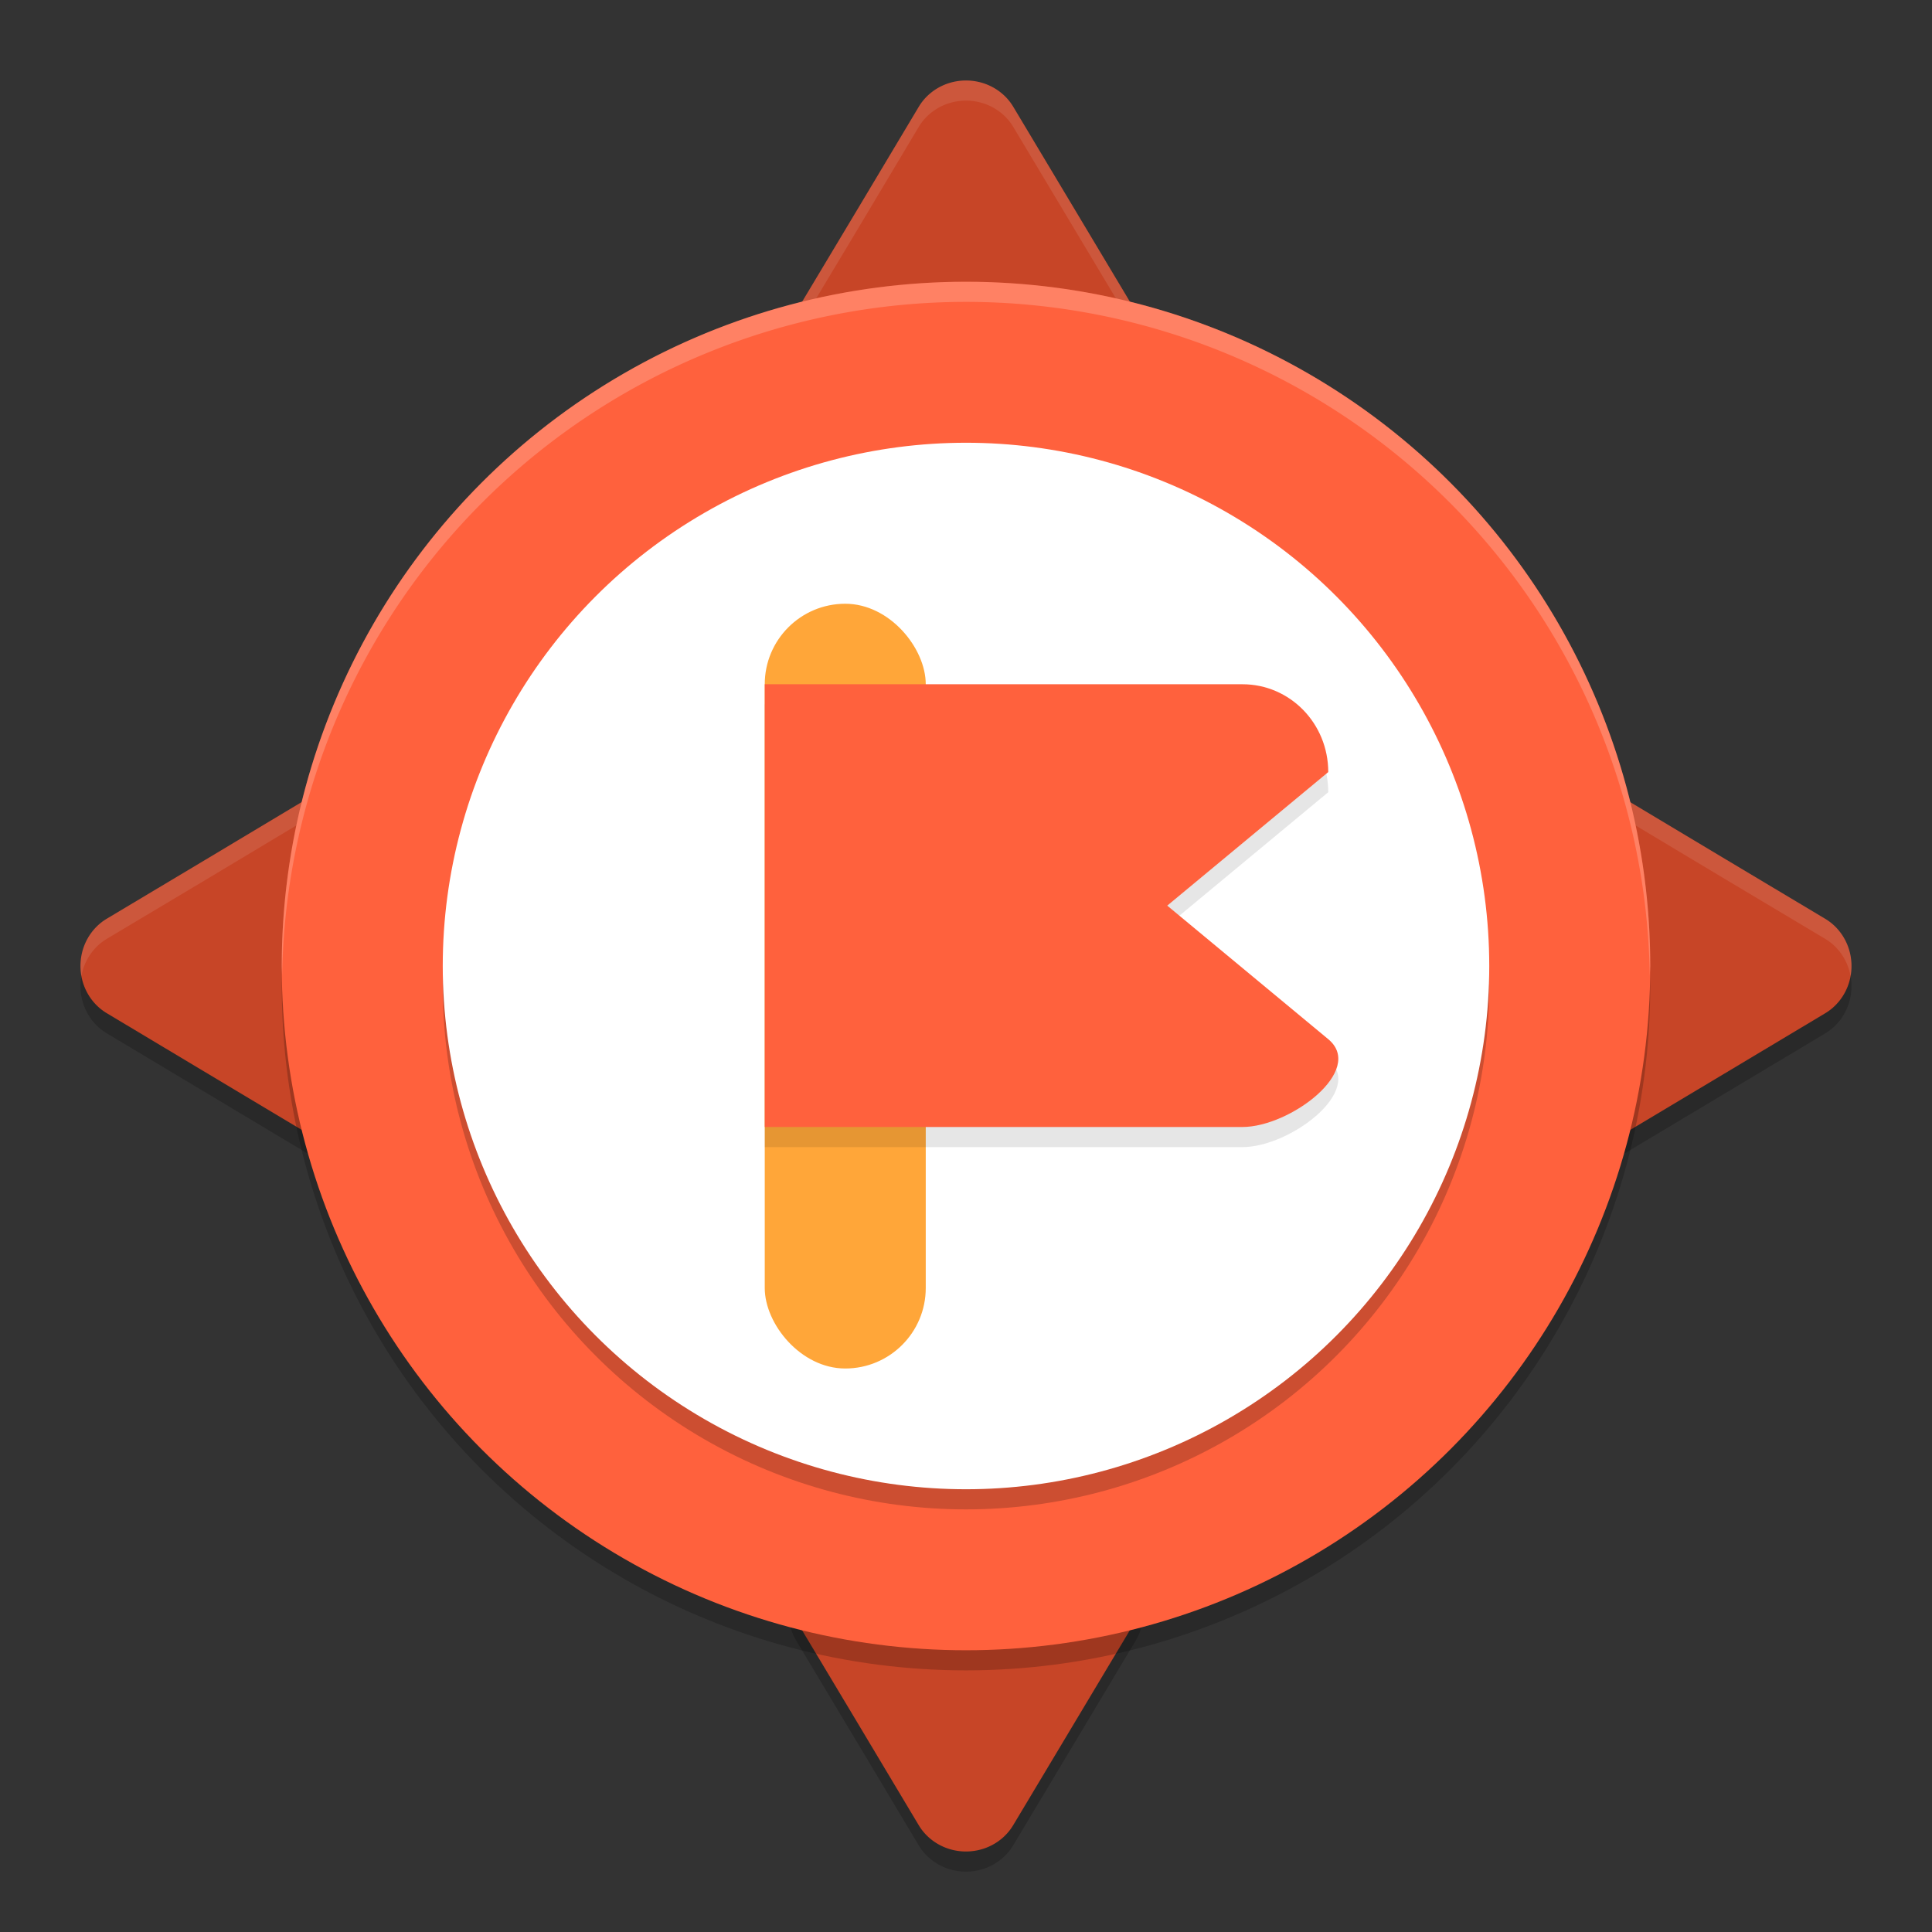 <svg xmlns="http://www.w3.org/2000/svg" width="48" height="48" version="1">
 <rect width="100%" height="100%" fill="#333333" stroke="none"/>
 <g>
  <path style="opacity:0.2" d="m 23.929,2.502 a 1.354,1.306 0 0 0 -1.102,0.651 l -1.521,2.544 -1.525,2.546 a 1.354,1.306 0 0 0 1.173,1.957 h 6.093 A 1.354,1.306 0 0 0 28.22,8.243 L 26.696,5.697 25.173,3.153 A 1.354,1.306 0 0 0 23.929,2.502 Z M 8.363,20.1 a 1.306,1.354 0 0 0 -0.621,0.18 l -2.546,1.525 -2.544,1.521 a 1.306,1.354 0 0 0 -0.651,1.102 1.306,1.354 0 0 0 0.651,1.244 l 2.544,1.523 2.546,1.523 A 1.306,1.354 0 0 0 9.7,27.547 V 21.453 A 1.306,1.354 0 0 0 8.363,20.1 Z m 31.273,0 a 1.306,1.354 0 0 0 -1.336,1.354 v 6.093 a 1.306,1.354 0 0 0 1.957,1.173 l 2.546,-1.523 2.544,-1.523 a 1.306,1.354 0 0 0 0.651,-1.244 1.306,1.354 0 0 0 -0.651,-1.102 L 42.803,21.806 40.257,20.28 A 1.306,1.354 0 0 0 39.637,20.1 Z M 20.953,38.8 a 1.354,1.306 0 0 0 -1.173,1.957 l 1.525,2.546 1.521,2.544 a 1.354,1.306 0 0 0 1.102,0.651 1.354,1.306 0 0 0 1.244,-0.651 l 1.523,-2.544 1.523,-2.546 A 1.354,1.306 0 0 0 27.047,38.8 H 24 Z"/>
  <path style="fill:#c74527" d="m23.929 2.002a1.354 1.306 0 0 0-1.102 0.651l-1.521 2.544-1.525 2.546a1.354 1.306 0 0 0 1.173 1.957h6.093a1.354 1.306 0 0 0 1.173-1.957l-1.523-2.546-1.523-2.544a1.354 1.306 0 0 0-1.244-0.651zm-15.566 17.598a1.306 1.354 0 0 0-0.621 0.18l-2.546 1.525-2.544 1.521a1.306 1.354 0 0 0-0.651 1.102 1.306 1.354 0 0 0 0.651 1.244l2.544 1.523 2.546 1.523a1.306 1.354 0 0 0 1.957-1.173v-6.093a1.306 1.354 0 0 0-1.336-1.354zm31.273 0a1.306 1.354 0 0 0-1.336 1.354v6.093a1.306 1.354 0 0 0 1.957 1.173l2.546-1.523 2.544-1.523a1.306 1.354 0 0 0 0.651-1.244 1.306 1.354 0 0 0-0.651-1.102l-2.544-1.521-2.546-1.525a1.306 1.354 0 0 0-0.621-0.18zm-18.683 18.7a1.354 1.306 0 0 0-1.173 1.957l1.525 2.546 1.521 2.544a1.354 1.306 0 0 0 1.102 0.651 1.354 1.306 0 0 0 1.244-0.651l1.523-2.544 1.523-2.546a1.354 1.306 0 0 0-1.173-1.957h-3.047z"/>
  <path style="fill:#ffffff;opacity:0.1" d="M 23.93 2.002 A 1.354 1.306 0 0 0 22.826 2.652 L 21.307 5.197 L 19.781 7.742 A 1.354 1.306 0 0 0 19.625 8.645 A 1.354 1.306 0 0 1 19.781 8.242 L 21.307 5.697 L 22.826 3.152 A 1.354 1.306 0 0 1 23.93 2.502 A 1.354 1.306 0 0 1 25.174 3.152 L 26.697 5.697 L 28.219 8.242 A 1.354 1.306 0 0 1 28.375 8.646 A 1.354 1.306 0 0 0 28.219 7.742 L 26.697 5.197 L 25.174 2.652 A 1.354 1.306 0 0 0 23.93 2.002 z M 8.363 19.6 A 1.306 1.354 0 0 0 7.742 19.781 L 5.197 21.307 L 2.652 22.826 A 1.306 1.354 0 0 0 2.002 23.93 A 1.306 1.354 0 0 0 2.023 24.25 A 1.306 1.354 0 0 1 2.652 23.326 L 5.197 21.807 L 7.742 20.281 A 1.306 1.354 0 0 1 8.363 20.1 A 1.306 1.354 0 0 1 9.699 21.453 L 9.699 20.953 A 1.306 1.354 0 0 0 8.363 19.6 z M 39.637 19.6 A 1.306 1.354 0 0 0 38.301 20.953 L 38.301 21.453 A 1.306 1.354 0 0 1 39.637 20.1 A 1.306 1.354 0 0 1 40.258 20.281 L 42.803 21.807 L 45.348 23.326 A 1.306 1.354 0 0 1 45.977 24.252 A 1.306 1.354 0 0 0 45.998 23.93 A 1.306 1.354 0 0 0 45.348 22.826 L 42.803 21.307 L 40.258 19.781 A 1.306 1.354 0 0 0 39.637 19.6 z M 20.953 38.301 A 1.354 1.306 0 0 0 19.625 39.854 A 1.354 1.306 0 0 1 20.953 38.801 L 24 38.801 L 27.047 38.801 A 1.354 1.306 0 0 1 28.375 39.855 A 1.354 1.306 0 0 0 27.047 38.301 L 24 38.301 L 20.953 38.301 z"/>
  <circle style="opacity:0.2" cx="24" cy="24.5" r="17"/>
  <circle style="fill:#ff613d" cx="24" cy="24" r="17"/>
  <circle style="opacity:0.2" cx="24" cy="24.5" r="13"/>
  <circle style="fill:#ffffff" cx="24" cy="24" r="13"/>
  <rect style="fill:#ffa639" width="4" height="19" x="19" y="15" rx="2" ry="2"/>
  <path style="fill:#ffffff;opacity:0.2" d="M 24 7 A 17 17 0 0 0 7 24 A 17 17 0 0 0 7.01 24.246 A 17 17 0 0 1 24 7.5 A 17 17 0 0 1 40.988 24.246 A 17 17 0 0 0 41 24 A 17 17 0 0 0 24 7 z"/>
  <path style="opacity:0.1" d="m 21.133,17.5 h 9.735 C 32.049,17.5 33,18.473 33,19.682 L 29,23 33,26.318 C 33.93,27.09 32.049,28.5 30.867,28.5 H 19 v -11 z"/>
  <path style="fill:#ff613d" d="m21.133 17h9.735c1.181 0 2.132 0.973 2.132 2.182l-4 3.318 4 3.318c0.93 0.772-0.951 2.182-2.132 2.182h-11.867v-11z"/>
 </g>
</svg>
